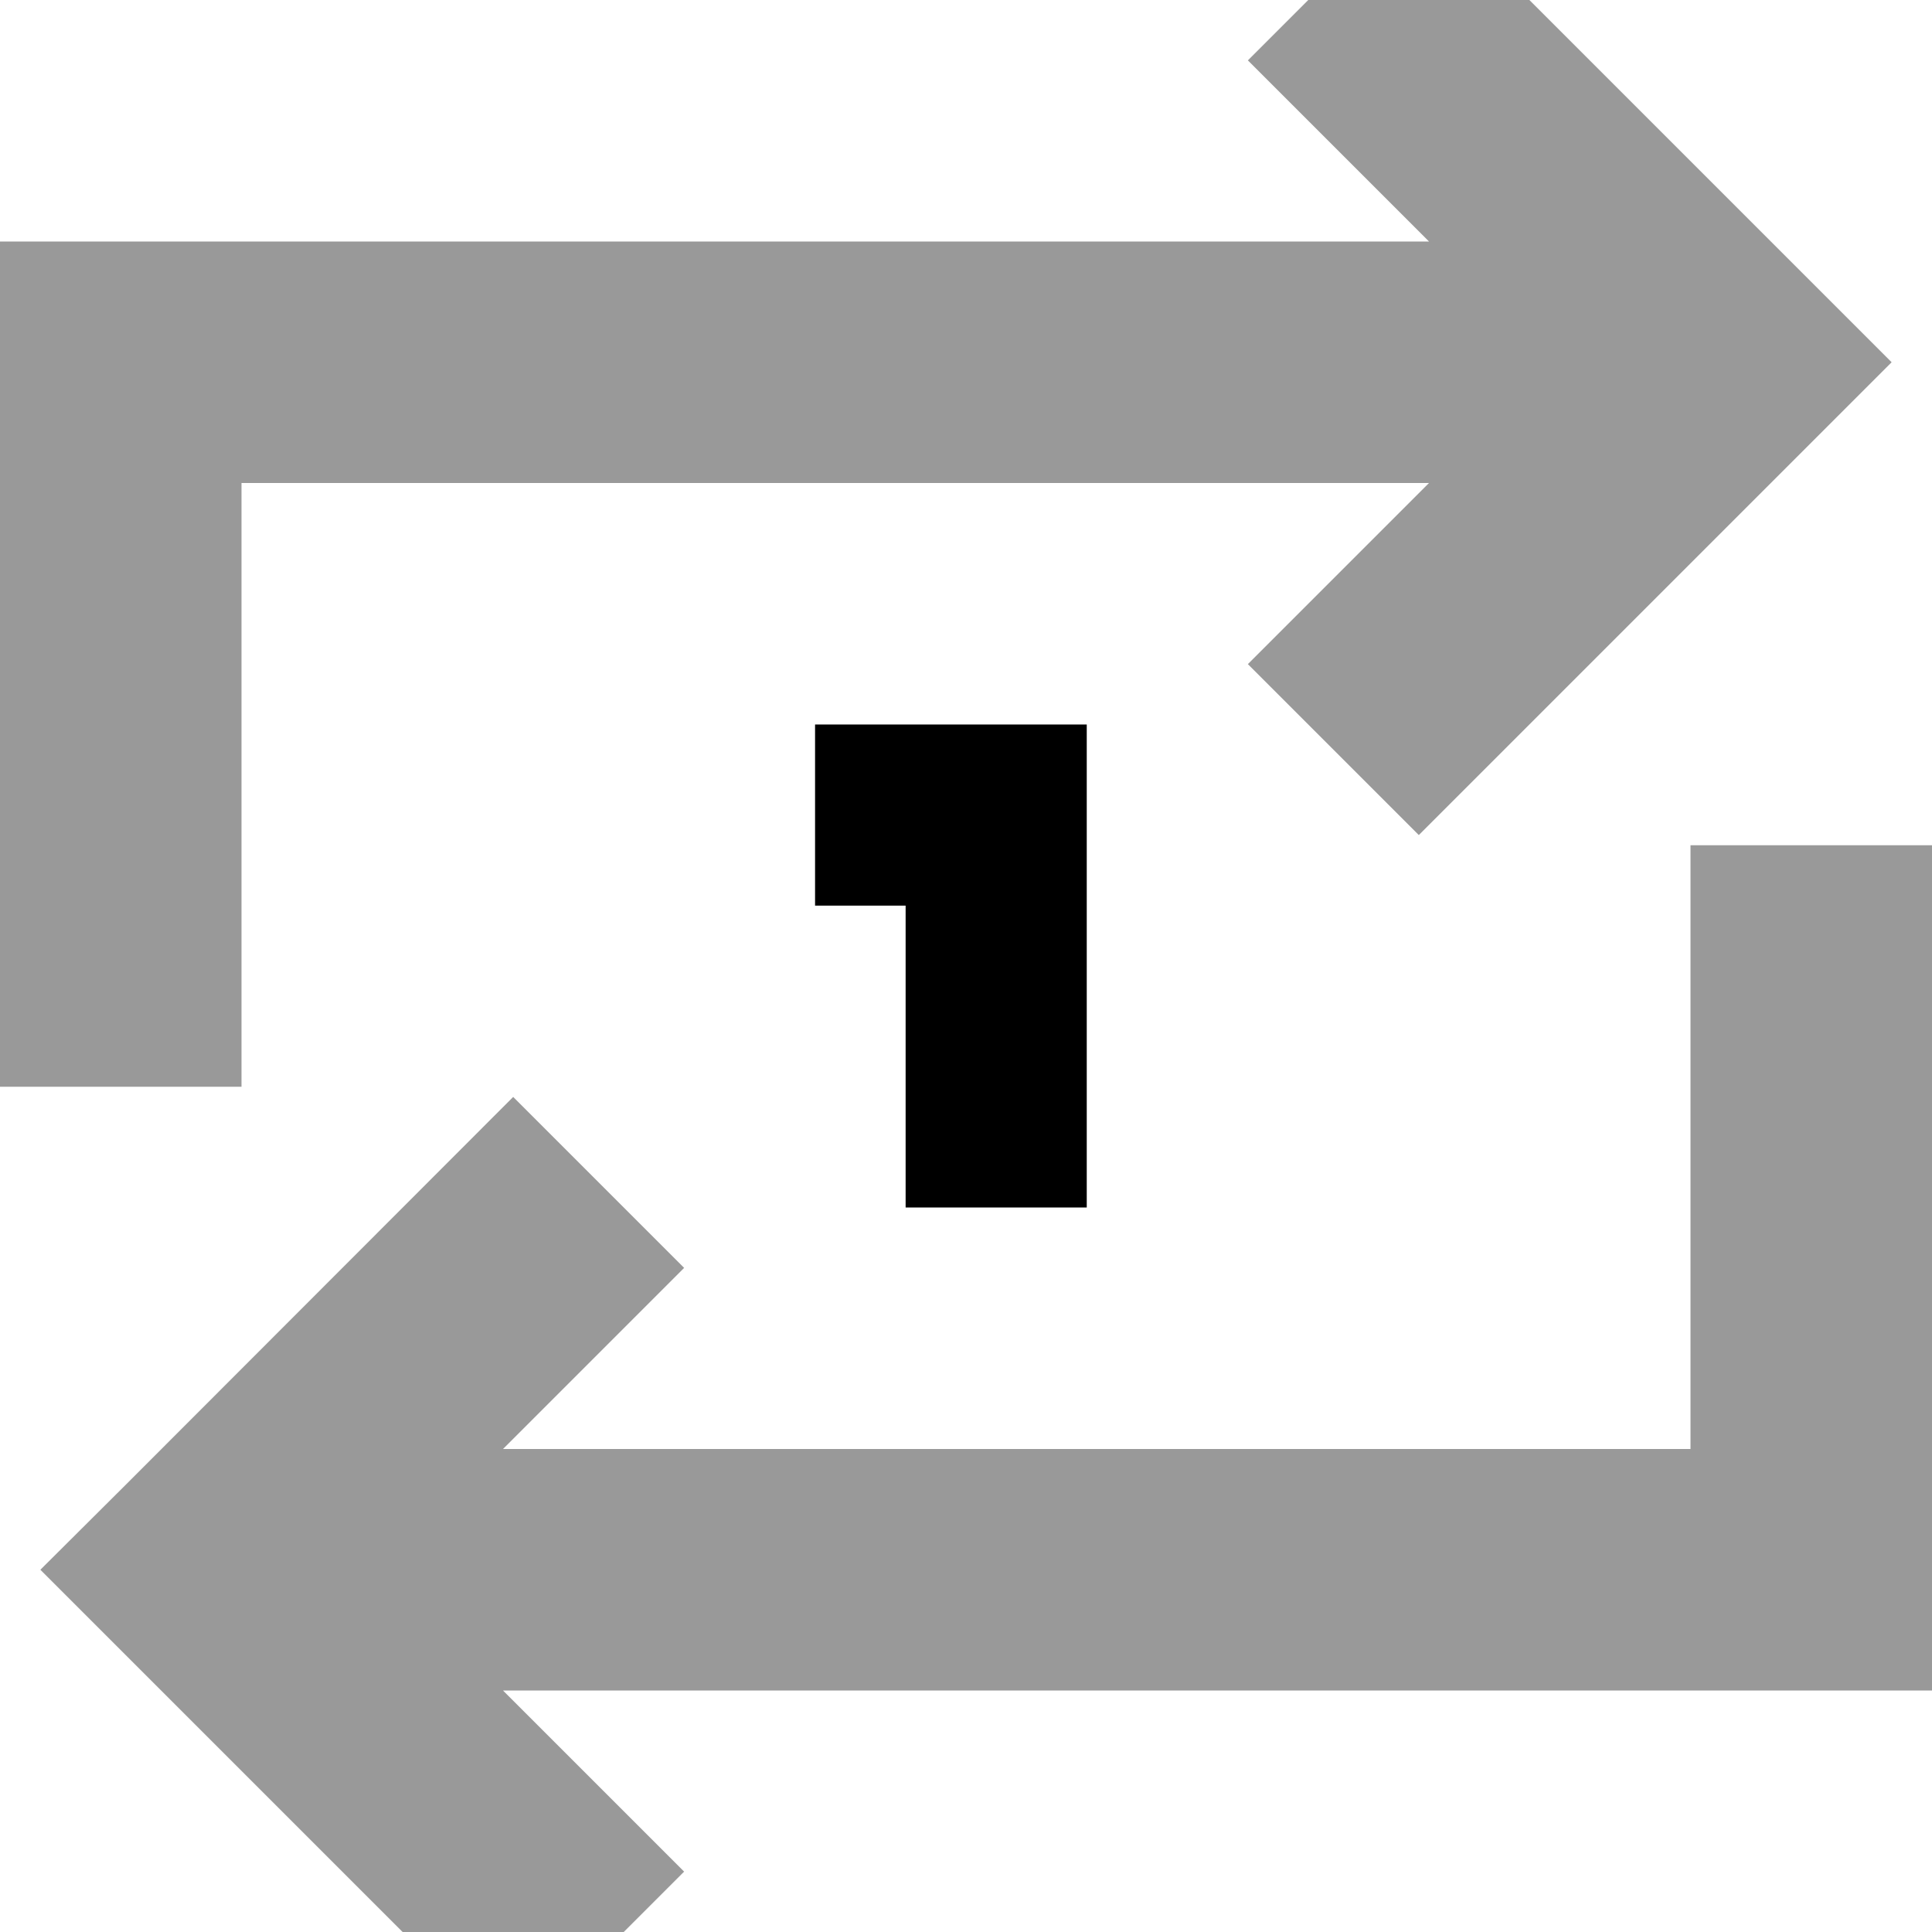 <svg fill="currentColor" xmlns="http://www.w3.org/2000/svg" viewBox="0 0 512 512"><!--! Font Awesome Pro 7.1.0 by @fontawesome - https://fontawesome.com License - https://fontawesome.com/license (Commercial License) Copyright 2025 Fonticons, Inc. --><path opacity=".4" fill="currentColor" d="M0 64l0 224 64 0 0-160 314.7 0c-17.4 17.4-33.4 33.4-48 48L376 221.3c5.5-5.5 39.7-39.7 102.6-102.6L501.3 96c-5.5-5.5-39.7-39.7-102.6-102.6L376-29.3 330.7 16c14.6 14.6 30.6 30.6 48 48L0 64zM10.7 416c5.5 5.5 39.7 39.7 102.6 102.6L136 541.3 181.3 496c-14.6-14.6-30.6-30.6-48-48l378.7 0 0-224-64 0 0 160-314.7 0c17.4-17.4 33.4-33.4 48-48L136 290.7 33.4 393.4 10.7 416z"/><path fill="currentColor" d="M216 192l72 0 0 128-48 0 0-80-24 0 0-48z"/></svg>